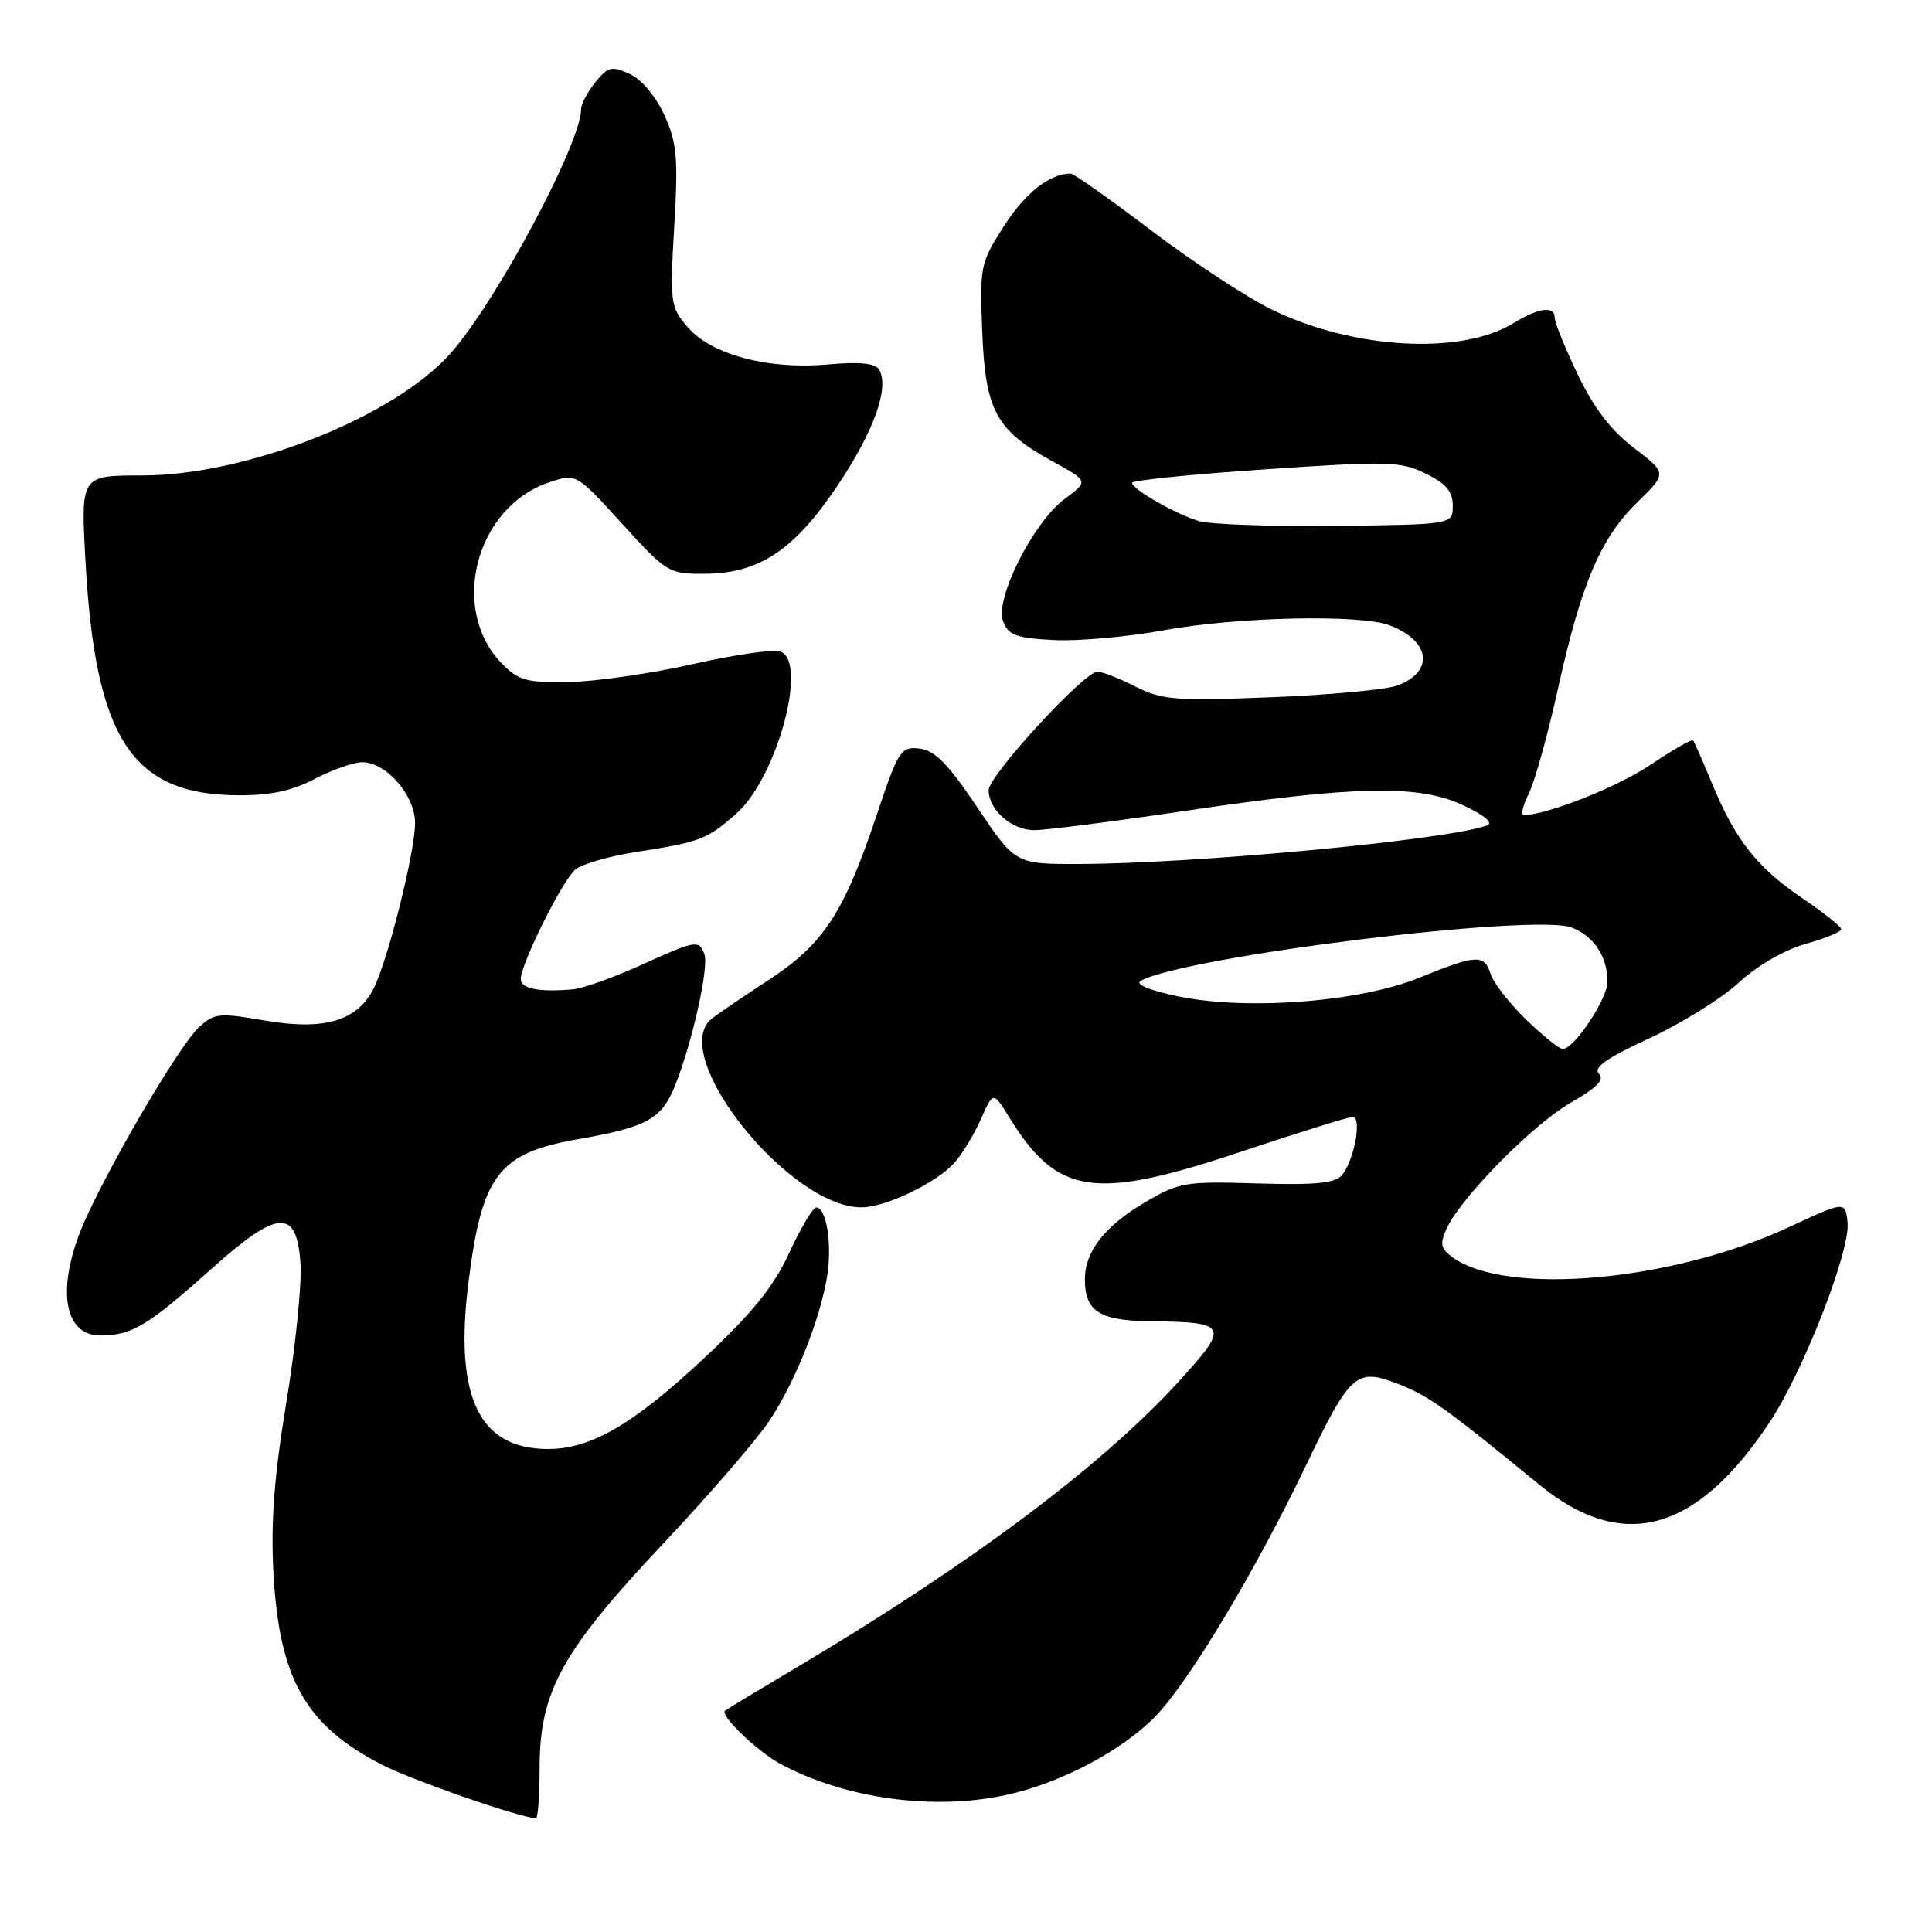 <?xml version="1.0" encoding="UTF-8" standalone="no"?>
<!DOCTYPE svg PUBLIC "-//W3C//DTD SVG 1.1//EN" "http://www.w3.org/Graphics/SVG/1.1/DTD/svg11.dtd" >
<svg xmlns="http://www.w3.org/2000/svg" xmlns:xlink="http://www.w3.org/1999/xlink" version="1.1" viewBox="0 0 256 256">
 <g >
 <path fill="currentColor"
d=" M 71.50 234.25 C 71.50 224.15 74.45 218.80 87.83 204.59 C 93.95 198.09 100.31 190.74 101.96 188.24 C 105.40 183.06 108.69 174.79 109.61 169.04 C 110.28 164.85 109.50 160.00 108.16 160.00 C 107.71 160.00 106.11 162.70 104.58 166.00 C 102.50 170.51 99.71 173.96 93.30 179.96 C 83.93 188.73 78.31 192.00 72.62 192.00 C 63.45 192.00 60.16 185.11 62.08 169.86 C 63.86 155.67 66.05 152.80 76.58 150.95 C 85.78 149.34 87.67 148.29 89.47 143.79 C 91.74 138.11 93.97 128.08 93.33 126.41 C 92.60 124.50 92.23 124.57 84.80 127.94 C 81.24 129.55 77.24 130.97 75.91 131.09 C 71.48 131.49 69.00 131.01 69.00 129.75 C 69.00 127.74 74.54 116.62 76.24 115.21 C 77.10 114.50 80.66 113.47 84.15 112.92 C 92.84 111.56 93.65 111.25 97.55 107.82 C 102.92 103.11 107.11 87.75 103.42 86.33 C 102.54 86.00 97.36 86.74 91.89 87.98 C 86.42 89.22 79.04 90.29 75.50 90.37 C 69.85 90.48 68.74 90.19 66.57 88.00 C 59.45 80.81 63.00 67.14 72.83 63.89 C 76.36 62.73 76.36 62.73 82.43 69.39 C 88.34 75.89 88.63 76.06 93.36 76.03 C 100.62 75.99 105.25 72.90 111.04 64.25 C 115.85 57.06 117.90 51.27 116.46 48.94 C 115.96 48.13 113.82 47.92 109.75 48.29 C 101.82 49.01 94.27 47.01 91.14 43.37 C 88.82 40.68 88.75 40.16 89.34 30.03 C 89.88 20.91 89.70 18.93 88.03 15.25 C 86.90 12.76 85.00 10.50 83.43 9.79 C 81.06 8.71 80.56 8.83 78.88 10.90 C 77.85 12.18 77.00 13.78 77.00 14.47 C 77.00 18.99 65.65 40.18 59.64 46.89 C 52.10 55.32 32.63 63.00 18.84 63.00 C 10.70 63.00 10.70 63.00 11.32 74.25 C 12.61 97.86 17.42 105.29 31.50 105.38 C 35.81 105.41 38.69 104.79 41.71 103.21 C 44.03 101.99 46.86 101.00 48.01 101.00 C 51.18 101.00 55.00 105.39 55.00 109.04 C 55.00 112.90 51.36 127.40 49.48 131.04 C 47.28 135.30 42.94 136.57 35.12 135.23 C 28.97 134.17 28.37 134.24 26.31 136.17 C 23.86 138.48 15.51 152.56 11.56 161.04 C 7.37 170.04 8.16 177.02 13.36 176.96 C 17.51 176.92 19.60 175.66 27.98 168.16 C 36.88 160.19 39.34 160.05 39.82 167.50 C 39.99 170.25 39.15 178.51 37.94 185.85 C 36.33 195.59 35.87 201.67 36.23 208.35 C 36.99 222.42 40.44 228.56 50.50 233.78 C 54.42 235.81 68.31 240.67 71.00 240.94 C 71.28 240.97 71.50 237.96 71.50 234.25 Z  M 133.20 237.87 C 140.44 236.34 148.75 231.95 153.18 227.34 C 157.59 222.74 166.28 208.27 172.89 194.50 C 178.96 181.86 179.68 181.22 185.26 183.38 C 189.27 184.93 191.57 186.57 203.95 196.71 C 214.97 205.75 224.76 203.10 234.47 188.48 C 238.97 181.70 245.21 165.69 244.81 161.97 C 244.50 159.14 244.50 159.14 237.01 162.62 C 221.48 169.83 199.54 171.77 192.42 166.57 C 190.90 165.45 190.77 164.80 191.67 162.82 C 193.56 158.68 203.13 148.97 208.15 146.10 C 211.63 144.11 212.65 143.05 211.86 142.26 C 211.07 141.47 212.91 140.18 218.52 137.59 C 222.78 135.62 228.13 132.29 230.40 130.20 C 232.84 127.95 236.47 125.85 239.27 125.07 C 241.87 124.34 243.99 123.46 243.97 123.12 C 243.96 122.78 241.67 120.95 238.88 119.06 C 232.84 114.96 230.00 111.38 226.93 104.00 C 225.68 100.97 224.51 98.32 224.35 98.11 C 224.19 97.90 221.68 99.33 218.78 101.29 C 214.43 104.24 204.96 108.00 201.90 108.00 C 201.49 108.00 201.79 106.71 202.58 105.14 C 203.36 103.57 205.11 97.28 206.46 91.17 C 209.55 77.23 212.08 71.31 217.01 66.49 C 220.89 62.70 220.89 62.70 216.49 59.34 C 213.45 57.02 211.15 54.01 209.05 49.60 C 207.37 46.09 206.00 42.72 206.00 42.11 C 206.00 40.48 203.90 40.76 200.47 42.86 C 193.53 47.09 179.24 46.26 168.50 41.01 C 165.20 39.40 158.02 34.69 152.55 30.54 C 147.08 26.39 142.27 23.00 141.87 23.00 C 139.10 23.00 135.86 25.54 133.06 29.91 C 129.90 34.82 129.81 35.27 130.15 43.92 C 130.56 54.41 131.97 57.02 139.46 61.13 C 144.25 63.76 144.25 63.76 141.10 66.09 C 136.93 69.17 131.81 79.31 132.91 82.30 C 133.60 84.17 134.61 84.55 139.61 84.81 C 142.85 84.98 149.43 84.39 154.22 83.51 C 163.85 81.74 180.24 81.38 184.11 82.85 C 189.55 84.92 190.10 88.97 185.18 90.83 C 183.71 91.38 176.16 92.09 168.41 92.39 C 155.70 92.89 153.94 92.75 150.45 90.97 C 148.32 89.89 146.05 89.00 145.41 89.00 C 143.66 89.00 131.00 102.78 131.00 104.69 C 131.00 107.32 134.06 110.00 137.06 110.00 C 138.58 110.00 147.62 108.84 157.16 107.43 C 179.74 104.08 188.07 103.93 193.98 106.75 C 196.87 108.13 197.93 109.07 196.98 109.40 C 191.42 111.34 158.41 114.44 143.02 114.48 C 134.53 114.50 134.53 114.50 129.51 107.00 C 125.65 101.24 123.88 99.43 121.85 99.19 C 119.36 98.90 119.05 99.38 116.15 108.04 C 111.78 121.07 109.13 125.10 101.76 129.91 C 98.32 132.15 94.94 134.46 94.25 135.03 C 88.47 139.86 104.64 160.07 114.21 159.98 C 117.39 159.95 124.11 156.72 126.43 154.11 C 127.49 152.92 129.09 150.29 129.98 148.28 C 131.60 144.61 131.60 144.61 133.74 148.07 C 140.12 158.40 144.96 159.12 164.44 152.61 C 172.03 150.07 178.69 148.00 179.24 148.00 C 180.50 148.00 179.44 153.77 177.82 155.71 C 176.93 156.79 174.30 157.04 166.58 156.81 C 157.07 156.52 156.23 156.66 151.74 159.30 C 146.41 162.43 143.75 165.83 143.75 169.51 C 143.75 173.75 145.67 174.99 152.37 175.07 C 162.83 175.19 163.01 175.60 156.01 183.25 C 145.84 194.35 128.40 207.38 105.50 220.98 C 100.55 223.92 96.31 226.48 96.08 226.67 C 95.33 227.27 100.41 232.14 103.50 233.78 C 112.10 238.34 123.58 239.92 133.20 237.87 Z  M 202.22 135.10 C 200.01 132.95 197.90 130.25 197.53 129.10 C 196.68 126.41 195.68 126.46 188.07 129.55 C 180.10 132.79 165.09 133.93 155.96 131.99 C 152.27 131.21 150.35 130.40 151.15 129.96 C 157.21 126.70 203.26 121.01 208.24 122.90 C 211.19 124.02 213.00 126.76 213.00 130.09 C 213.00 132.35 208.58 139.00 207.07 139.00 C 206.61 139.00 204.43 137.24 202.22 135.10 Z  M 158.84 69.04 C 155.68 68.07 150.00 64.82 150.00 63.97 C 150.00 63.65 157.95 62.84 167.66 62.19 C 183.93 61.08 185.61 61.13 188.91 62.75 C 191.60 64.06 192.50 65.12 192.50 67.00 C 192.50 69.50 192.50 69.50 177.00 69.68 C 168.47 69.77 160.30 69.49 158.84 69.04 Z "/>
</g>
</svg>